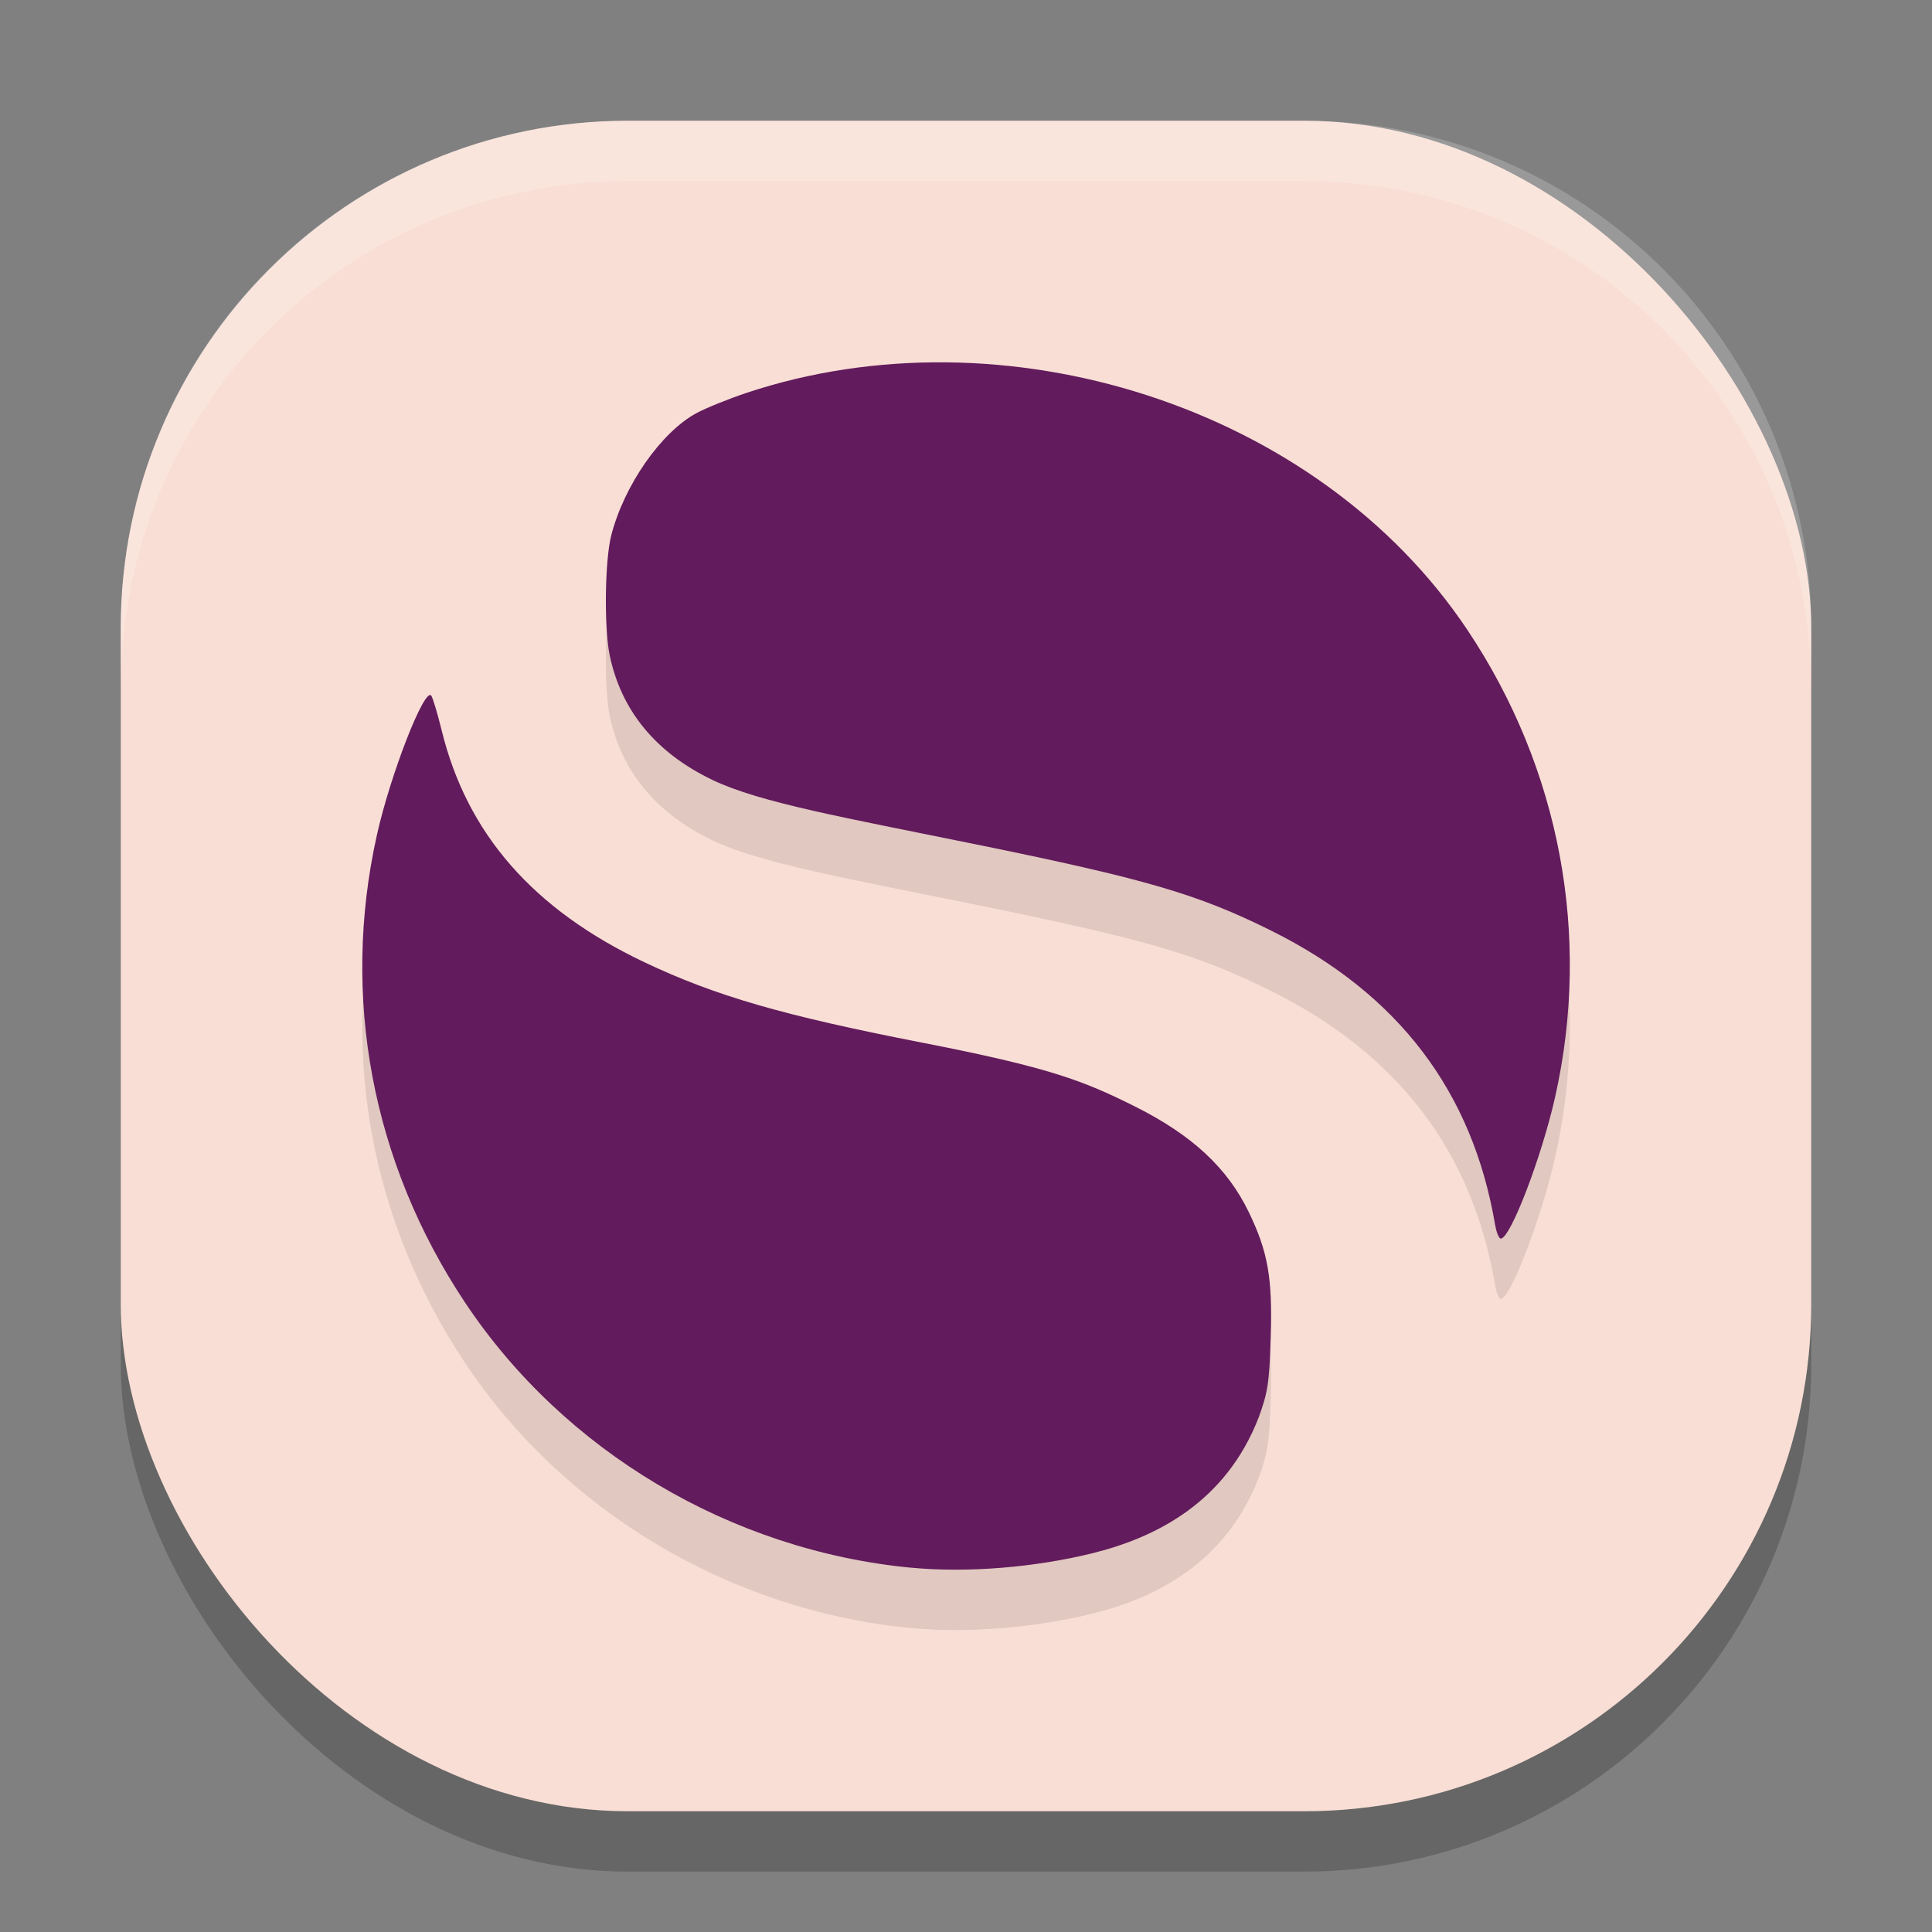 <svg xmlns="http://www.w3.org/2000/svg" width="32" height="32" version="1">
 <rect width="100%" height="100%" fill="#808080" stroke="none"/>
 <rect style="opacity:0.2" width="28" height="28" x="2" y="3" rx="8.4" ry="8.4"/>
 <rect style="fill:#f9ded5" width="28" height="28" x="2" y="2" rx="8.4" ry="8.4"/>
 <path style="opacity:0.1" d="M 15.086,26.966 C 12.097,26.677 9.34,25.036 7.7,22.57 6.162,20.256 5.645,17.512 6.242,14.833 c 0.222,-0.997 0.784,-2.441 0.899,-2.313 0.025,0.028 0.104,0.289 0.175,0.579 0.42,1.712 1.515,2.964 3.356,3.838 1.176,0.558 2.298,0.883 4.594,1.331 2.129,0.415 2.679,0.632 3.539,1.062 0.94,0.471 1.526,1.016 1.878,1.745 0.32,0.661 0.395,1.094 0.364,2.08 -0.024,0.753 -0.047,0.904 -0.198,1.319 -0.547,1.412 -1.7,1.989 -2.748,2.251 -0.94,0.232 -2.063,0.332 -3.016,0.24 z m 9.679,-5.672 c -0.374,-2.214 -1.604,-3.833 -3.709,-4.879 -1.22,-0.607 -2.076,-0.857 -4.922,-1.436 -2.139,-0.436 -3.543,-0.683 -4.33,-1.059 -0.939,-0.449 -1.515,-1.148 -1.706,-2.069 -0.094,-0.455 -0.08,-1.566 0.025,-1.978 0.211,-0.831 0.826,-1.714 1.414,-2.031 0.157,-0.085 0.53,-0.235 0.828,-0.335 4.244,-1.412 9.458,0.205 11.944,3.933 1.53,2.294 2.048,5.056 1.45,7.724 -0.224,0.999 -0.742,2.351 -0.901,2.351 -0.03,0 -0.072,-0.099 -0.092,-0.22 z"/>
 <path style="fill:#621b5c" d="M 15.086,25.966 C 12.097,25.677 9.34,24.036 7.7,21.57 6.162,19.256 5.645,16.512 6.242,13.833 c 0.222,-0.997 0.784,-2.441 0.899,-2.313 0.025,0.028 0.104,0.289 0.175,0.579 0.42,1.712 1.515,2.964 3.356,3.838 1.176,0.558 2.298,0.883 4.594,1.331 2.129,0.415 2.679,0.632 3.539,1.062 0.94,0.471 1.526,1.016 1.878,1.745 0.32,0.661 0.395,1.094 0.364,2.08 -0.024,0.753 -0.047,0.904 -0.198,1.319 -0.547,1.412 -1.7,1.989 -2.748,2.251 -0.94,0.232 -2.063,0.332 -3.016,0.24 z m 9.679,-5.672 c -0.374,-2.214 -1.604,-3.833 -3.709,-4.879 -1.22,-0.607 -2.076,-0.857 -4.922,-1.436 -2.139,-0.436 -3.543,-0.683 -4.33,-1.059 -0.939,-0.449 -1.515,-1.148 -1.706,-2.069 -0.094,-0.455 -0.08,-1.566 0.025,-1.978 0.211,-0.831 0.826,-1.714 1.414,-2.031 0.157,-0.085 0.53,-0.235 0.828,-0.335 4.244,-1.412 9.458,0.205 11.944,3.933 1.53,2.294 2.048,5.056 1.45,7.724 -0.224,0.999 -0.742,2.351 -0.901,2.351 -0.03,0 -0.072,-0.099 -0.092,-0.22 z"/>
 <path style="fill:#ffffff;opacity:0.2" d="M 10.4 2 C 5.747 2 2 5.747 2 10.4 L 2 11.4 C 2 6.747 5.747 3 10.4 3 L 21.6 3 C 26.253 3 30 6.747 30 11.4 L 30 10.4 C 30 5.747 26.253 2 21.6 2 L 10.4 2 z"/>
</svg>
